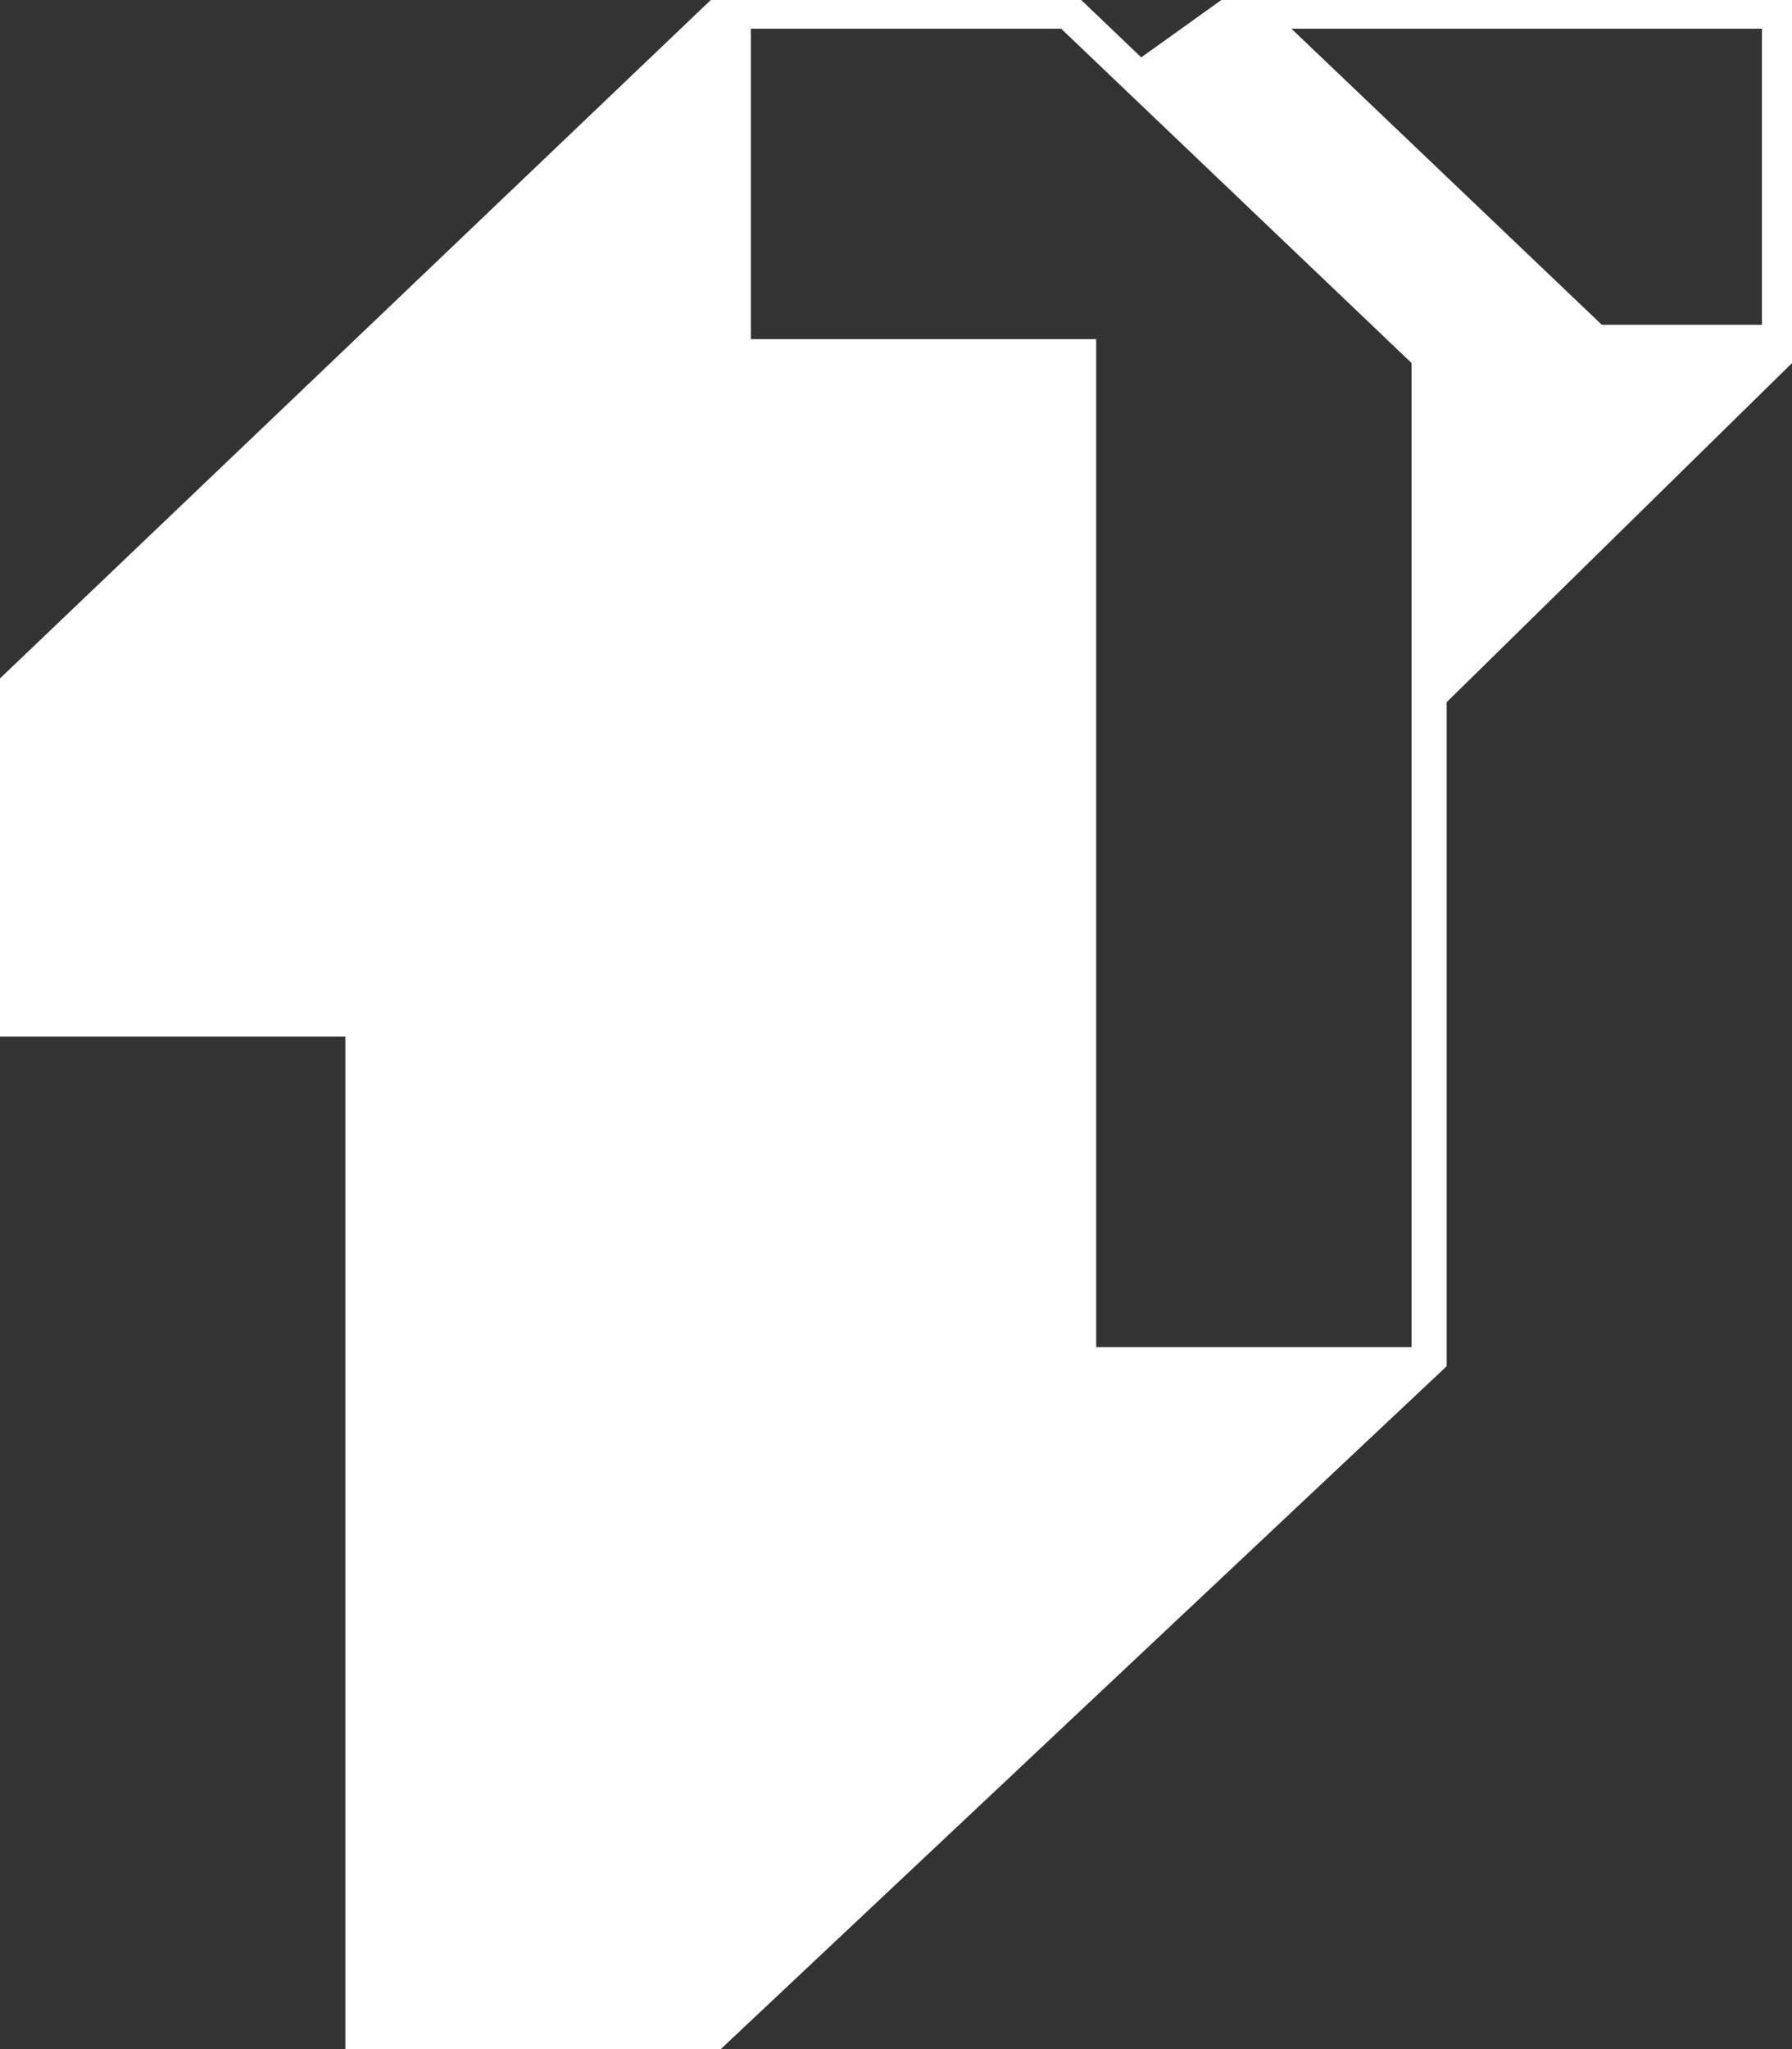 <svg width="14" height="16" viewBox="0 0 14 16" fill="none" xmlns="http://www.w3.org/2000/svg">
<rect x="0" y="0" width="14" height="16" fill="#333333" stroke="none"/>
<path d="M2.698 8.094V16H5.631L11.302 10.668V5.483L14 2.835V0H9.542L8.916 0.448L8.447 0H5.553L0 5.297V8.094H2.698ZM8.564 10.519V2.648H5.866V0.224H8.29L11.028 2.835V10.519H8.564ZM10.089 0.224H13.765V2.536H12.514L10.089 0.224Z" fill="white"/>
</svg>

